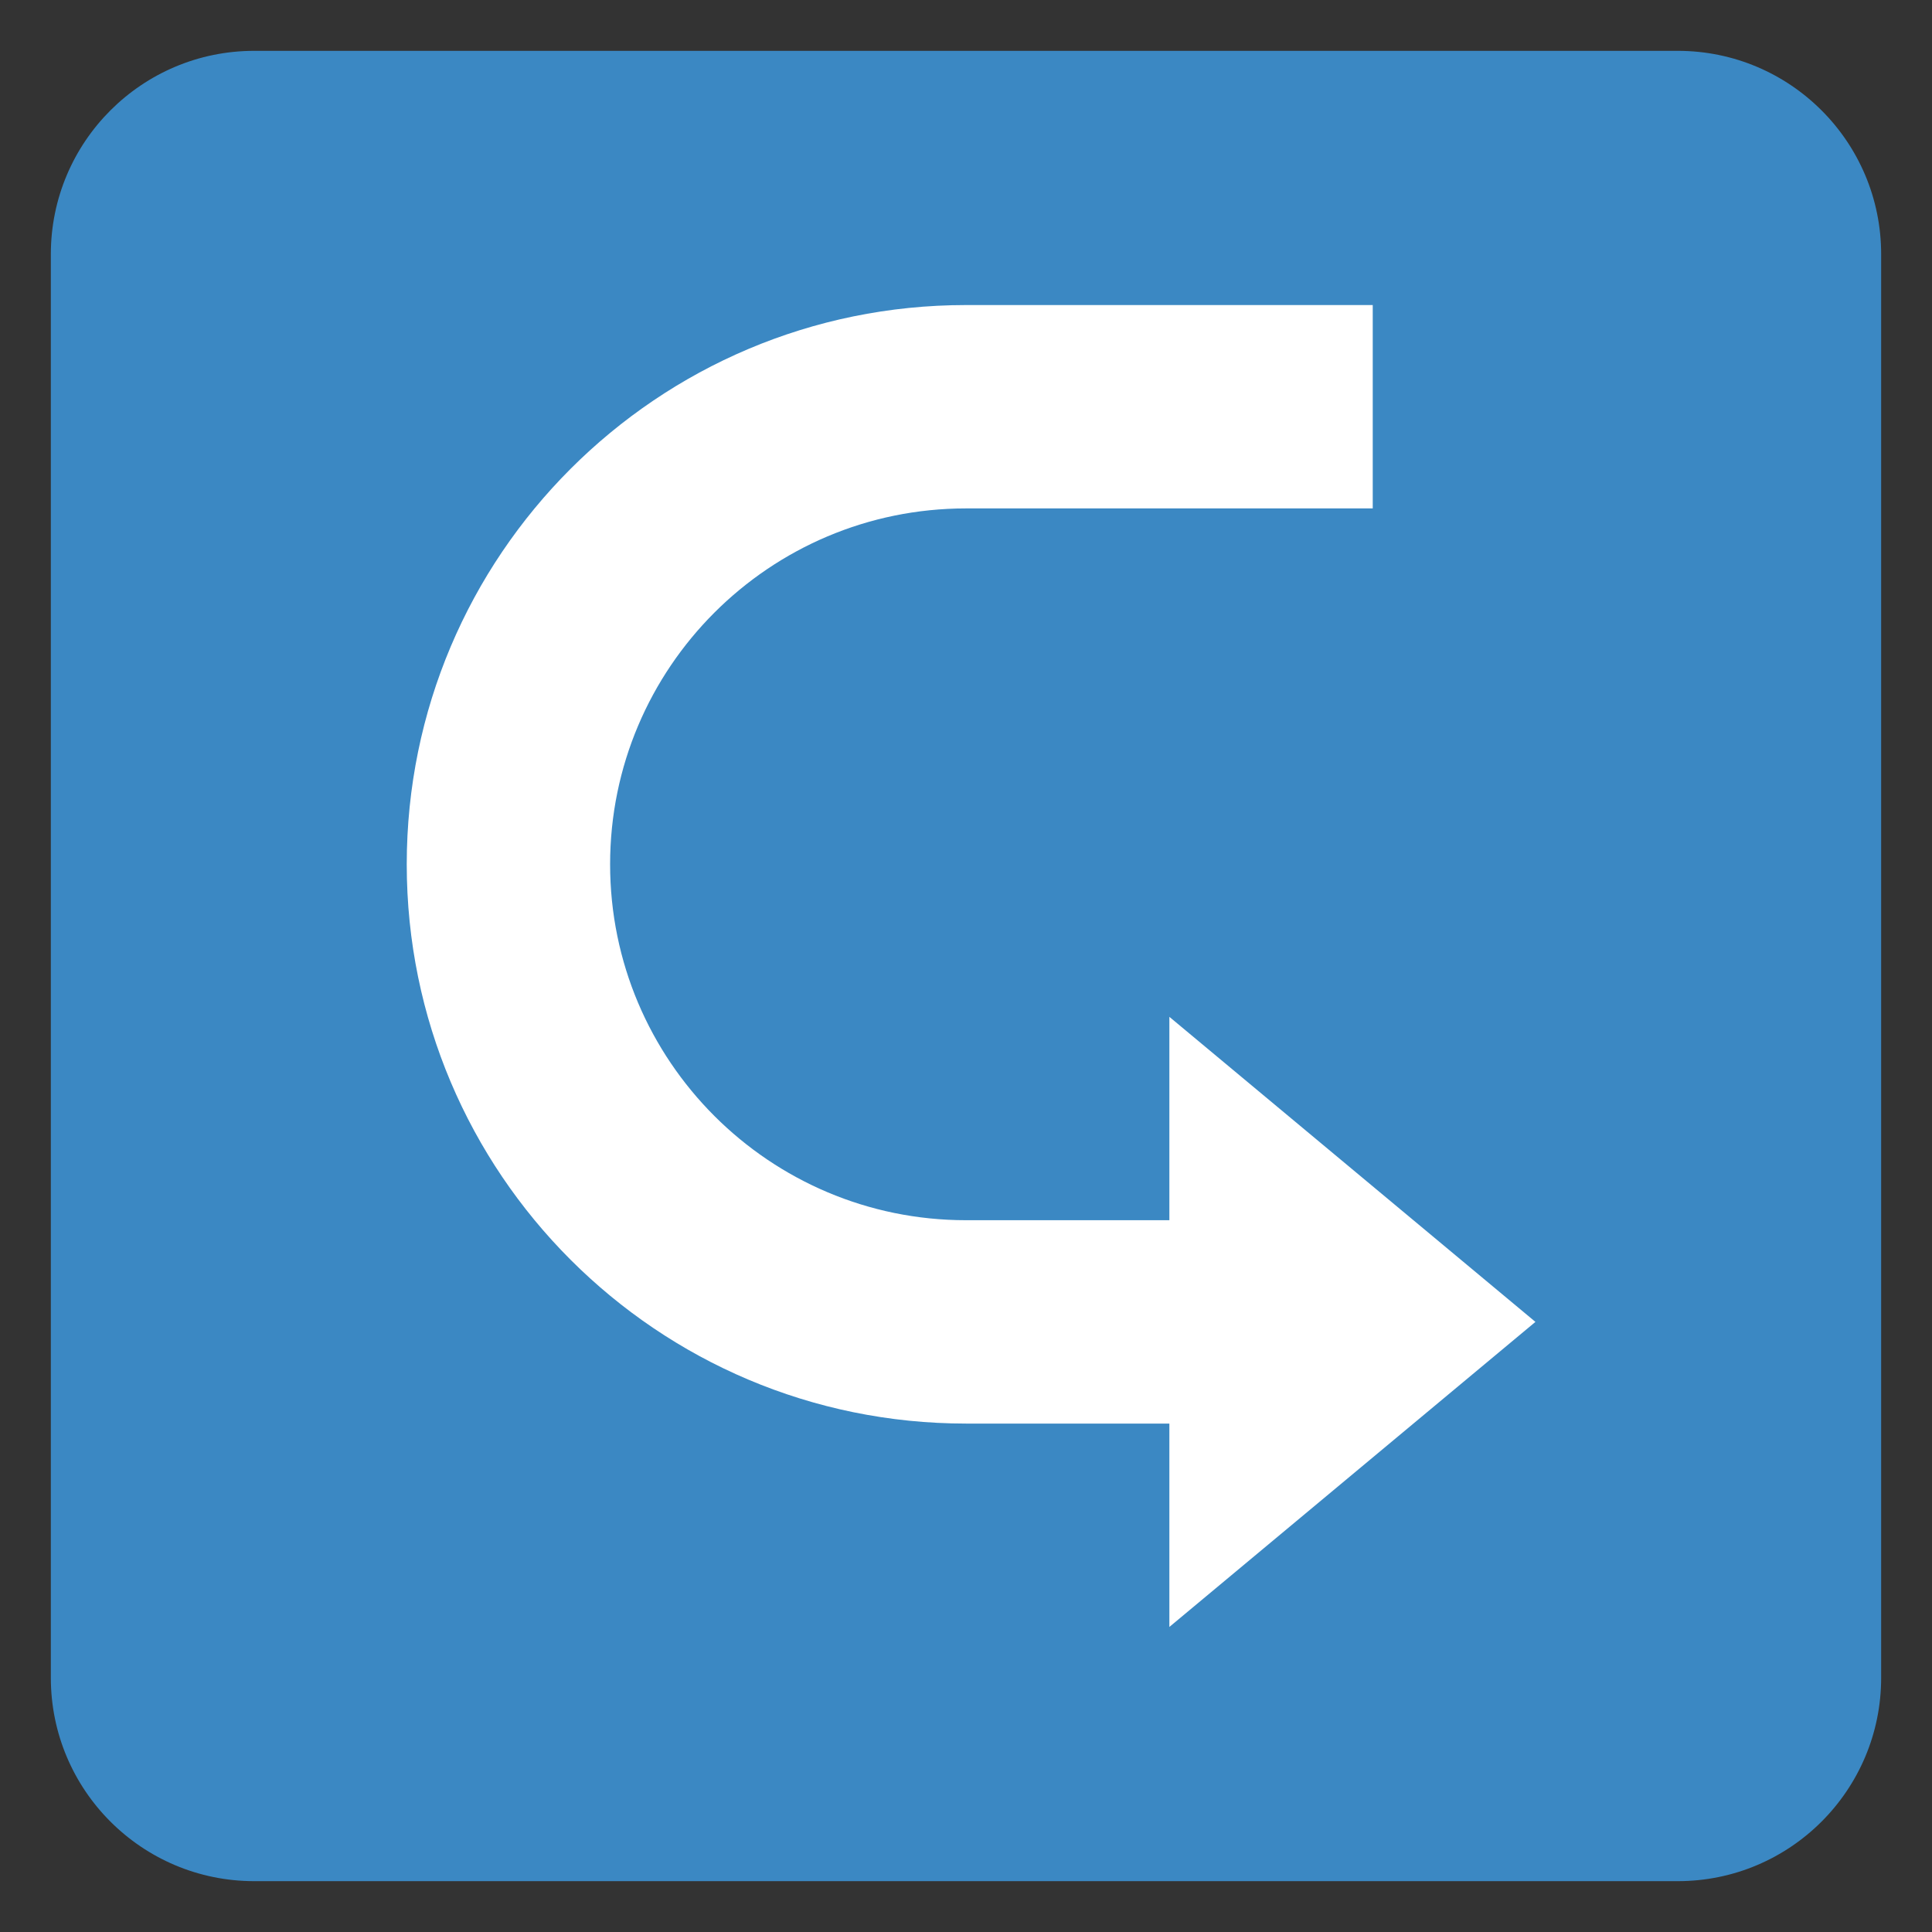 <svg xmlns="http://www.w3.org/2000/svg" viewBox="0 0 47.5 47.5" enable-background="new 0 0 47.5 47.5"><rect x="0" y="0" width="47.5" height="47.5" fill="#333333" stroke="none"/><defs><clipPath id="0"><path d="m0 38h38v-38h-38v38"/></clipPath></defs><g transform="matrix(1.25 0 0-1.25 0 47.5)"><g clip-path="url(#0)"><path d="m0 0c0-2.209 1.791-4 4-4h28c2.209 0 4 1.791 4 4v28c0 2.209-1.791 4-4 4h-28c-2.209 0-4-1.791-4-4v-28" fill="#3b88c3" transform="translate(1 5)"/><path d="m0 0l-7.2 6v-4h-4c-3.865 0-7 3.135-7 7 0 3.866 3.135 7 7 7h8v4h-8c-6.074 0-11-4.925-11-11 0-6.074 4.926-11 11-11h4v-4l7.2 6" fill="#fff" transform="translate(30.2 12)"/></g></g></svg>